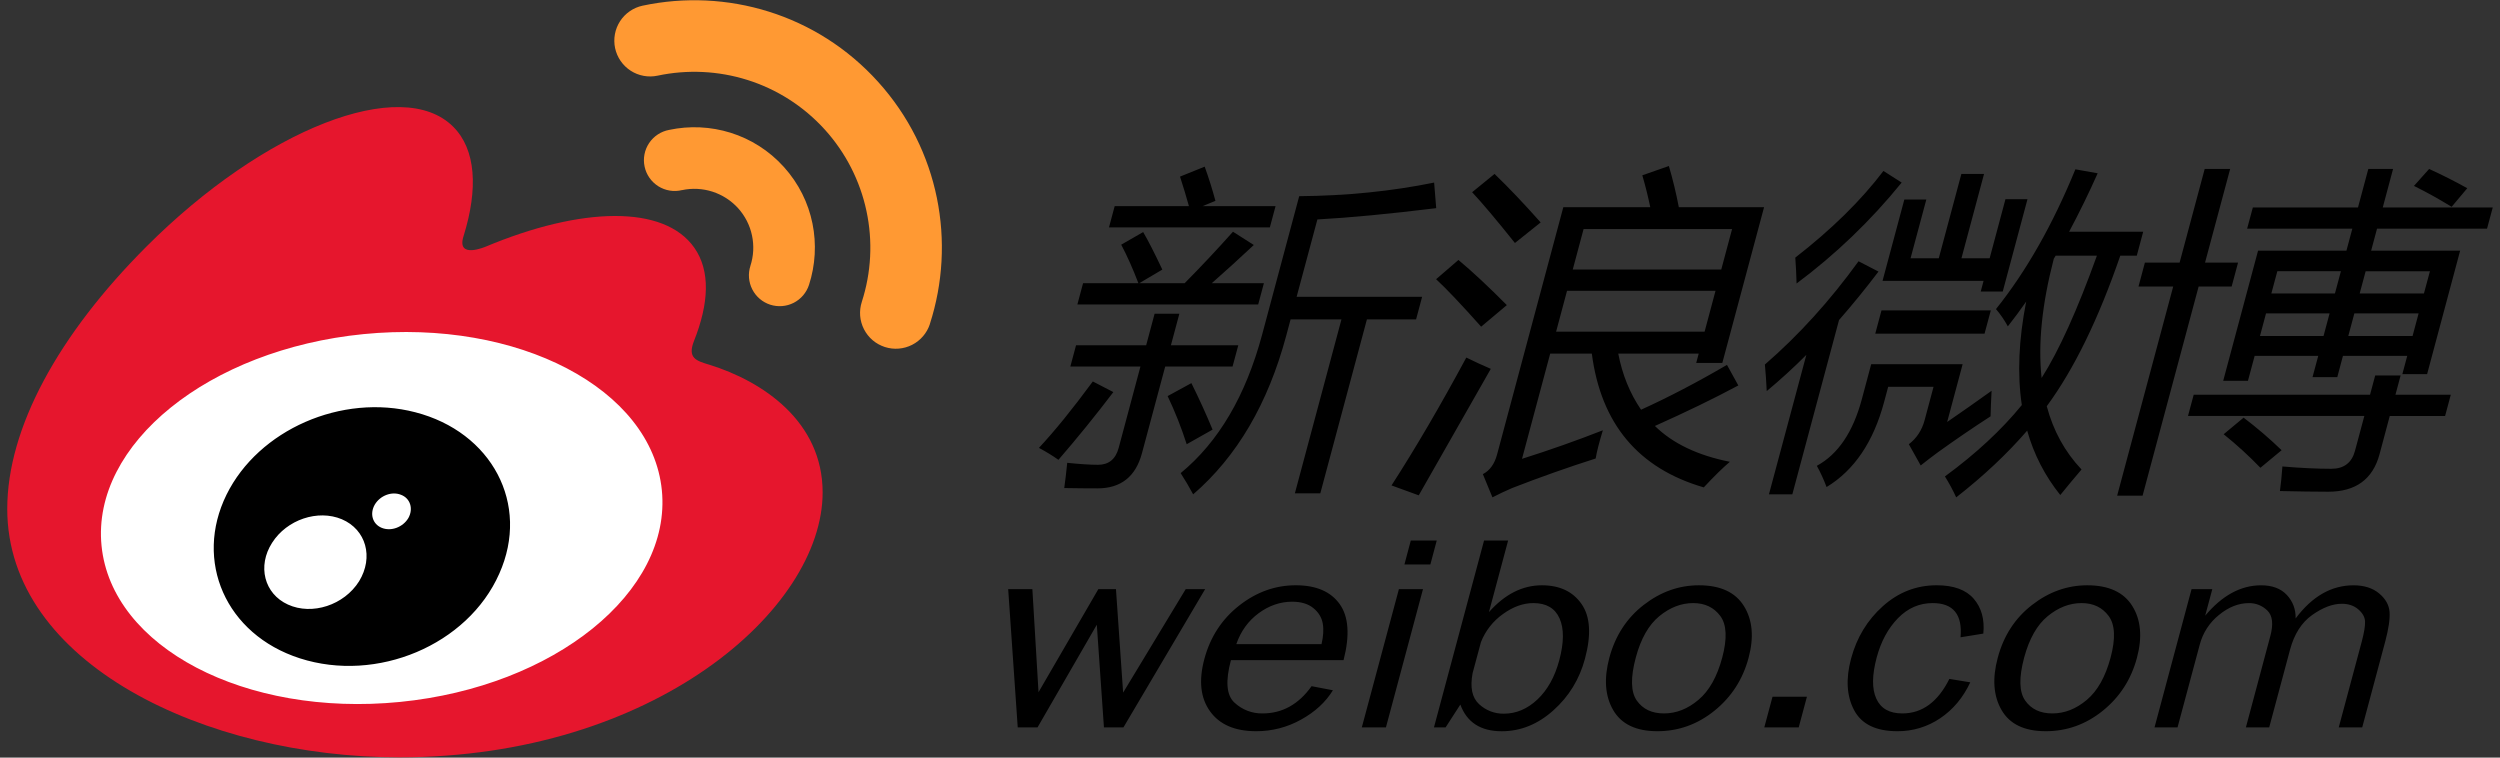 <svg width="132" height="40" viewBox="0 0 132 40" fill="none" xmlns="http://www.w3.org/2000/svg">
<rect x="0" y="0" width="132" height="40" fill="#333333" stroke="none"/>
<g clip-path="url(#clip0_115_8758)">
<path d="M4.012 27.504C4.012 33.251 11.494 37.911 20.725 37.911C29.956 37.911 37.437 33.25 37.437 27.504C37.437 21.758 29.955 17.098 20.725 17.098C11.494 17.098 4.012 21.757 4.012 27.504Z" fill="white"/>
<path d="M21.114 37.063C12.944 37.869 5.892 34.177 5.361 28.813C4.831 23.45 11.026 18.449 19.194 17.641C27.364 16.833 34.416 20.526 34.946 25.887C35.476 31.252 29.284 36.255 21.114 37.063ZM37.454 19.258C36.759 19.05 36.283 18.908 36.646 17.995C37.434 16.012 37.516 14.303 36.661 13.082C35.06 10.794 30.677 10.917 25.652 13.021C25.652 13.018 24.075 13.711 24.478 12.46C25.251 9.975 25.134 7.894 23.931 6.693C21.206 3.965 13.957 6.796 7.741 13.01C3.086 17.665 0.383 22.599 0.383 26.866C0.383 35.026 10.848 39.987 21.087 39.987C34.507 39.987 43.435 32.19 43.435 25.999C43.435 22.259 40.285 20.136 37.454 19.258Z" fill="#E6162D"/>
<path d="M46.366 4.324C43.125 0.731 38.345 -0.638 33.932 0.299H33.931C33.688 0.351 33.458 0.45 33.254 0.591C33.049 0.732 32.874 0.911 32.74 1.119C32.605 1.328 32.512 1.56 32.467 1.805C32.422 2.049 32.426 2.299 32.477 2.542C32.529 2.784 32.628 3.014 32.769 3.219C32.91 3.423 33.09 3.598 33.298 3.733C33.506 3.868 33.739 3.96 33.983 4.005C34.227 4.05 34.477 4.047 34.72 3.995C37.859 3.328 41.256 4.304 43.562 6.856C44.654 8.066 45.409 9.544 45.749 11.139C46.09 12.734 46.005 14.39 45.502 15.942L45.503 15.942C45.426 16.178 45.397 16.427 45.416 16.675C45.436 16.922 45.505 17.163 45.618 17.384C45.731 17.605 45.886 17.802 46.075 17.963C46.265 18.124 46.484 18.245 46.72 18.322C47.196 18.476 47.714 18.434 48.16 18.207C48.606 17.979 48.944 17.584 49.099 17.108L49.099 17.1C50.482 12.807 49.608 7.913 46.366 4.324Z" fill="#FF9933"/>
<path d="M41.389 8.816C39.811 7.066 37.482 6.401 35.332 6.858C35.118 6.898 34.914 6.979 34.732 7.099C34.551 7.218 34.395 7.373 34.274 7.553C34.153 7.734 34.069 7.937 34.028 8.151C33.987 8.364 33.989 8.584 34.035 8.797C34.08 9.01 34.167 9.211 34.292 9.389C34.417 9.568 34.576 9.719 34.76 9.835C34.944 9.95 35.15 10.028 35.364 10.063C35.579 10.098 35.799 10.089 36.01 10.037V10.039C36.544 9.925 37.099 9.953 37.619 10.12C38.139 10.288 38.606 10.589 38.973 10.994C39.339 11.4 39.592 11.895 39.705 12.43C39.819 12.965 39.79 13.52 39.62 14.04H39.621C39.489 14.45 39.525 14.896 39.721 15.28C39.917 15.665 40.258 15.955 40.668 16.088C41.079 16.22 41.525 16.184 41.909 15.988C42.293 15.791 42.583 15.45 42.716 15.04C43.392 12.948 42.969 10.565 41.389 8.816Z" fill="#FF9933"/>
<path d="M21.564 27.349C21.278 27.838 20.647 28.073 20.152 27.869C19.665 27.668 19.512 27.122 19.789 26.642C20.074 26.164 20.682 25.931 21.167 26.123C21.66 26.304 21.837 26.857 21.564 27.349ZM18.961 30.69C18.171 31.951 16.479 32.503 15.204 31.921C13.948 31.35 13.578 29.885 14.369 28.656C15.149 27.432 16.784 26.886 18.049 27.416C19.329 27.962 19.738 29.417 18.961 30.69ZM21.93 21.768C18.043 20.756 13.648 22.694 11.96 26.119C10.24 29.613 11.904 33.491 15.83 34.759C19.899 36.071 24.694 34.061 26.362 30.289C28.007 26.603 25.953 22.808 21.93 21.768ZM68.598 10.359C71.108 10.337 73.482 10.097 75.722 9.64L75.832 10.991C73.356 11.295 71.264 11.494 69.558 11.587L68.462 15.671H75.088L74.769 16.864H72.173L69.712 26.049H68.369L70.829 16.864H68.143L67.913 17.723C66.952 21.31 65.314 24.104 62.999 26.102C62.795 25.72 62.574 25.346 62.339 24.981C64.34 23.333 65.775 20.896 66.64 17.669L68.598 10.359ZM62.905 20.229C63.306 21.034 63.679 21.853 64.024 22.684L62.657 23.455C62.379 22.587 62.043 21.737 61.651 20.913L62.905 20.229ZM58.855 10.885H62.776C62.63 10.362 62.474 9.841 62.305 9.325L63.608 8.799C63.822 9.395 64.012 9.997 64.175 10.605L63.493 10.885H67.349L67.048 12.007H58.554L58.855 10.885ZM57.186 14.953H60.108C59.805 14.164 59.502 13.486 59.2 12.919L60.359 12.253C60.633 12.72 60.969 13.381 61.371 14.234L60.154 14.953H62.549C63.423 14.069 64.274 13.163 65.101 12.235L66.201 12.936C65.472 13.62 64.732 14.292 63.982 14.953H66.734L66.433 16.074H56.886L57.186 14.953ZM56.815 18.231H60.517L60.963 16.566H62.27L61.824 18.231H65.381L65.079 19.352H61.523L60.296 23.928C59.965 25.167 59.182 25.786 57.947 25.786C57.428 25.786 56.843 25.781 56.192 25.769C56.247 25.383 56.299 24.939 56.349 24.437C57.032 24.507 57.574 24.541 57.974 24.541C58.541 24.541 58.906 24.245 59.066 23.648L60.215 19.353H56.514L56.815 18.231ZM57.701 20.141L58.785 20.702C57.856 21.925 56.889 23.118 55.885 24.279C55.589 24.068 55.246 23.857 54.856 23.648C55.686 22.76 56.634 21.591 57.701 20.141ZM91.454 12.095H83.613L83.041 14.233H90.882L91.454 12.095ZM90.003 17.512L90.579 15.356H82.739L82.162 17.512H90.003ZM91.184 19.265L91.783 20.352C90.497 21.042 89.03 21.753 87.379 22.491C88.318 23.415 89.637 24.045 91.337 24.383C90.963 24.699 90.503 25.15 89.959 25.734C86.501 24.73 84.531 22.375 84.048 18.669H81.851L80.362 24.226C81.801 23.772 83.225 23.269 84.631 22.719C84.438 23.35 84.312 23.846 84.251 24.209C82.782 24.677 81.312 25.197 79.84 25.769C79.488 25.92 79.141 26.084 78.801 26.26L78.295 25.034C78.659 24.848 78.91 24.501 79.045 23.999L82.543 10.94H87.134C87.017 10.373 86.877 9.811 86.714 9.256L88.117 8.765C88.327 9.481 88.502 10.207 88.642 10.94H93.143L90.939 19.162H89.56L89.692 18.669H85.444C85.656 19.78 86.057 20.768 86.648 21.633C88.094 20.976 89.607 20.188 91.184 19.265ZM78.912 9.184C79.642 9.885 80.455 10.74 81.347 11.744C80.828 12.154 80.375 12.515 79.988 12.83C79.009 11.604 78.255 10.71 77.728 10.149L78.912 9.184ZM77.006 13.726C77.748 14.345 78.598 15.14 79.561 16.11C78.982 16.601 78.529 16.981 78.204 17.249C77.154 16.07 76.36 15.234 75.826 14.742L77.006 13.726ZM77.421 18.879C77.849 19.09 78.279 19.289 78.714 19.475C77.388 21.801 76.121 24.027 74.909 26.154L73.472 25.63C74.732 23.677 76.049 21.427 77.421 18.879ZM110.717 13.498H108.539L108.44 13.663C107.816 16.06 107.602 18.158 107.797 19.957C108.717 18.509 109.69 16.355 110.717 13.498ZM109.58 8.94L110.757 9.15C110.291 10.196 109.788 11.225 109.249 12.235H113.161L112.822 13.499H111.951C110.799 16.847 109.506 19.497 108.069 21.448C108.415 22.751 109.029 23.864 109.905 24.788C109.517 25.244 109.142 25.694 108.783 26.137C107.976 25.134 107.381 23.977 107.035 22.737C105.981 23.958 104.732 25.133 103.287 26.261C103.113 25.88 102.914 25.511 102.692 25.156C104.333 23.952 105.686 22.695 106.752 21.387C106.51 19.762 106.585 17.942 106.982 15.925C106.666 16.377 106.345 16.811 106.014 17.232C105.838 16.907 105.628 16.601 105.388 16.32C106.987 14.322 108.385 11.862 109.58 8.94ZM99.398 14.829L100.549 10.535H101.71L100.877 13.638H102.367L103.56 9.185H104.757L103.564 13.638H105.053L105.888 10.518H107.051L105.745 15.392H104.583L104.732 14.831H99.398V14.829ZM99.342 16.39H105.114L104.784 17.617H99.014L99.342 16.39ZM102.091 20.423H99.696L99.48 21.229C98.917 23.332 97.906 24.828 96.443 25.717C96.299 25.331 96.128 24.955 95.929 24.595C97.048 23.986 97.837 22.819 98.302 21.088L98.799 19.23H103.627L102.81 22.28C103.598 21.739 104.38 21.19 105.156 20.633C105.129 21.146 105.11 21.595 105.102 21.982C104.162 22.59 103.237 23.222 102.328 23.875C101.996 24.121 101.69 24.354 101.413 24.576L100.787 23.455C101.198 23.139 101.476 22.719 101.618 22.192L102.091 20.423ZM94.791 13.602C96.715 12.107 98.266 10.581 99.446 9.026L100.408 9.64C98.787 11.64 96.923 13.431 94.859 14.969C94.848 14.513 94.825 14.057 94.791 13.602ZM93.186 19.247C94.967 17.705 96.616 15.889 98.131 13.795L99.184 14.339C98.52 15.216 97.825 16.07 97.101 16.898L94.635 26.101H93.4L95.375 18.738C94.707 19.407 94.01 20.045 93.283 20.65C93.262 20.181 93.23 19.714 93.186 19.247ZM129.446 10.921C128.8 10.522 128.137 10.153 127.457 9.816L128.258 8.921C128.943 9.233 129.615 9.572 130.272 9.938L129.446 10.921ZM128.3 14.322H124.906L124.591 15.496H127.984L128.3 14.322ZM123.99 17.74H127.384L127.703 16.547H124.31L123.99 17.74ZM119.927 15.495H123.285L123.6 14.321H120.243L119.927 15.495ZM119.327 17.74H122.683L123.002 16.547H119.646L119.327 17.74ZM117.409 22.928L118.462 22.052C119.165 22.584 119.835 23.158 120.469 23.771L119.349 24.699C118.741 24.068 118.093 23.477 117.409 22.928ZM126.844 19.755L127.102 18.791H123.707L123.409 19.913H122.101L122.403 18.791H119.045L118.692 20.106H117.385L119.226 13.234H123.892L124.203 12.075H118.648L118.95 10.954H124.502L125.047 8.921H126.354L125.81 10.954H131.617L131.315 12.075H125.507L125.196 13.234H129.896L128.151 19.755H126.844V19.755ZM115.827 20.842H125.138L125.41 19.826H126.752L126.48 20.842H129.402L129.101 21.964H126.179L125.64 23.982C125.285 25.302 124.384 25.963 122.93 25.963C122.241 25.963 121.391 25.949 120.38 25.927C120.431 25.552 120.476 25.121 120.511 24.629C121.469 24.711 122.329 24.752 123.091 24.752C123.757 24.752 124.175 24.436 124.343 23.805L124.837 21.963H115.526L115.827 20.842ZM113.25 13.866H115.083L116.408 8.921H117.752L116.426 13.866H118.169L117.831 15.128H116.088L113.128 26.173H111.785L114.745 15.128H112.913L113.25 13.866ZM63.632 31.106L59.318 38.406H58.288L57.912 32.985L54.782 38.406H53.736L53.232 31.106H54.509L54.834 36.548L57.993 31.106H58.923L59.301 36.57L62.606 31.106H63.632ZM69.776 34.011C69.873 33.601 69.897 33.238 69.841 32.92C69.785 32.603 69.62 32.331 69.346 32.108C69.071 31.883 68.698 31.77 68.228 31.77C67.596 31.77 67.005 31.974 66.456 32.378C65.907 32.783 65.514 33.327 65.277 34.011H69.776ZM69.251 36.23L70.378 36.446C69.995 37.07 69.436 37.587 68.699 37.994C67.973 38.401 67.154 38.612 66.322 38.608C65.203 38.608 64.392 38.257 63.889 37.555C63.385 36.853 63.285 35.934 63.59 34.795C63.902 33.633 64.513 32.694 65.423 31.978C66.333 31.261 67.332 30.902 68.417 30.902C69.488 30.902 70.262 31.234 70.734 31.894C71.208 32.553 71.278 33.541 70.94 34.856H64.993C64.697 35.96 64.757 36.704 65.171 37.09C65.574 37.471 66.109 37.679 66.663 37.669C67.706 37.669 68.57 37.188 69.251 36.23ZM75.86 28.54L75.523 29.805H74.153L74.49 28.54H75.86ZM75.134 31.106L73.177 38.406H71.904L73.862 31.106H75.134ZM77.753 35.543C77.612 36.294 77.725 36.837 78.092 37.176C78.447 37.509 78.918 37.691 79.405 37.682C80.055 37.682 80.646 37.432 81.179 36.93C81.709 36.428 82.093 35.741 82.328 34.867C82.58 33.927 82.585 33.187 82.344 32.65C82.104 32.112 81.643 31.843 80.961 31.843C80.426 31.843 79.891 32.035 79.359 32.419C78.834 32.79 78.429 33.306 78.194 33.904L77.753 35.543ZM76.328 38.406H75.713L78.358 28.54H79.629L78.616 32.32C79.453 31.376 80.385 30.903 81.412 30.903C82.351 30.903 83.051 31.234 83.508 31.895C83.967 32.555 84.026 33.515 83.688 34.775C83.398 35.859 82.843 36.77 82.02 37.505C81.2 38.242 80.288 38.61 79.29 38.61C78.177 38.61 77.45 38.139 77.106 37.2L76.328 38.406ZM87.858 37.669C88.506 37.669 89.113 37.43 89.678 36.952C90.246 36.476 90.662 35.733 90.933 34.726C91.202 33.715 91.17 32.981 90.833 32.525C90.496 32.072 90.02 31.843 89.402 31.843C88.77 31.843 88.174 32.073 87.612 32.533C87.051 32.993 86.636 33.722 86.37 34.718C86.087 35.774 86.104 36.53 86.419 36.985C86.738 37.441 87.215 37.669 87.858 37.669ZM87.51 38.608C86.386 38.608 85.609 38.237 85.177 37.493C84.745 36.75 84.68 35.83 84.973 34.73C85.286 33.568 85.888 32.639 86.781 31.945C87.677 31.249 88.65 30.903 89.704 30.903C90.833 30.903 91.625 31.268 92.079 31.999C92.535 32.73 92.618 33.643 92.324 34.737C92.019 35.875 91.417 36.805 90.522 37.527C89.627 38.248 88.623 38.608 87.51 38.608ZM95.406 36.786L94.972 38.406H93.155L93.589 36.786H95.406ZM102.927 35.846L104.031 36.027C103.652 36.834 103.123 37.466 102.444 37.923C101.776 38.376 100.986 38.616 100.179 38.608C99.049 38.608 98.288 38.236 97.896 37.494C97.503 36.75 97.45 35.844 97.737 34.774C98.034 33.665 98.593 32.742 99.415 32.006C100.236 31.272 101.184 30.902 102.259 30.902C103.151 30.902 103.803 31.14 104.213 31.614C104.623 32.089 104.793 32.703 104.72 33.454L103.517 33.649C103.623 32.446 103.133 31.843 102.045 31.843C101.343 31.843 100.732 32.108 100.211 32.642C99.692 33.175 99.318 33.864 99.09 34.711C98.84 35.648 98.833 36.375 99.07 36.891C99.304 37.41 99.764 37.669 100.444 37.669C101.495 37.669 102.322 37.06 102.927 35.846ZM108.366 37.669C109.013 37.669 109.619 37.43 110.186 36.952C110.751 36.476 111.167 35.733 111.438 34.726C111.709 33.715 111.676 32.981 111.338 32.525C111.002 32.072 110.526 31.843 109.91 31.843C109.276 31.843 108.681 32.073 108.119 32.533C107.558 32.993 107.145 33.722 106.876 34.718C106.593 35.774 106.61 36.53 106.926 36.985C107.243 37.441 107.721 37.669 108.366 37.669ZM108.015 38.608C106.891 38.608 106.115 38.237 105.684 37.493C105.253 36.75 105.185 35.83 105.481 34.73C105.791 33.568 106.393 32.639 107.288 31.945C108.182 31.249 109.156 30.903 110.209 30.903C111.338 30.903 112.131 31.268 112.587 31.999C113.042 32.73 113.123 33.643 112.829 34.737C112.524 35.875 111.923 36.805 111.028 37.527C110.135 38.248 109.129 38.608 108.015 38.608ZM124.725 38.406H123.486L124.703 33.867C124.827 33.4 124.884 33.049 124.875 32.814C124.864 32.581 124.745 32.367 124.515 32.172C124.287 31.977 123.997 31.879 123.645 31.879C123.161 31.879 122.637 32.079 122.08 32.474C121.522 32.872 121.136 33.48 120.917 34.293L119.814 38.406H118.583L119.869 33.599C120.043 32.959 119.992 32.506 119.719 32.239C119.591 32.112 119.439 32.011 119.272 31.943C119.104 31.875 118.925 31.841 118.744 31.844C118.203 31.844 117.677 32.049 117.167 32.465C116.665 32.865 116.307 33.417 116.146 34.038L114.974 38.406H113.759L115.715 31.105H116.81L116.434 32.508C117.331 31.437 118.314 30.904 119.385 30.904C119.974 30.904 120.428 31.073 120.747 31.415C121.064 31.759 121.219 32.169 121.209 32.653C122.083 31.486 123.1 30.904 124.263 30.904C124.82 30.904 125.269 31.045 125.613 31.329C125.955 31.613 126.14 31.94 126.169 32.308C126.196 32.677 126.119 33.197 125.942 33.866L124.725 38.406Z" fill="black"/>
</g>
<defs>
<clipPath id="clip0_115_8758">
<rect width="131.234" height="40" fill="white" transform="translate(0.383)"/>
</clipPath>
</defs>
</svg>
